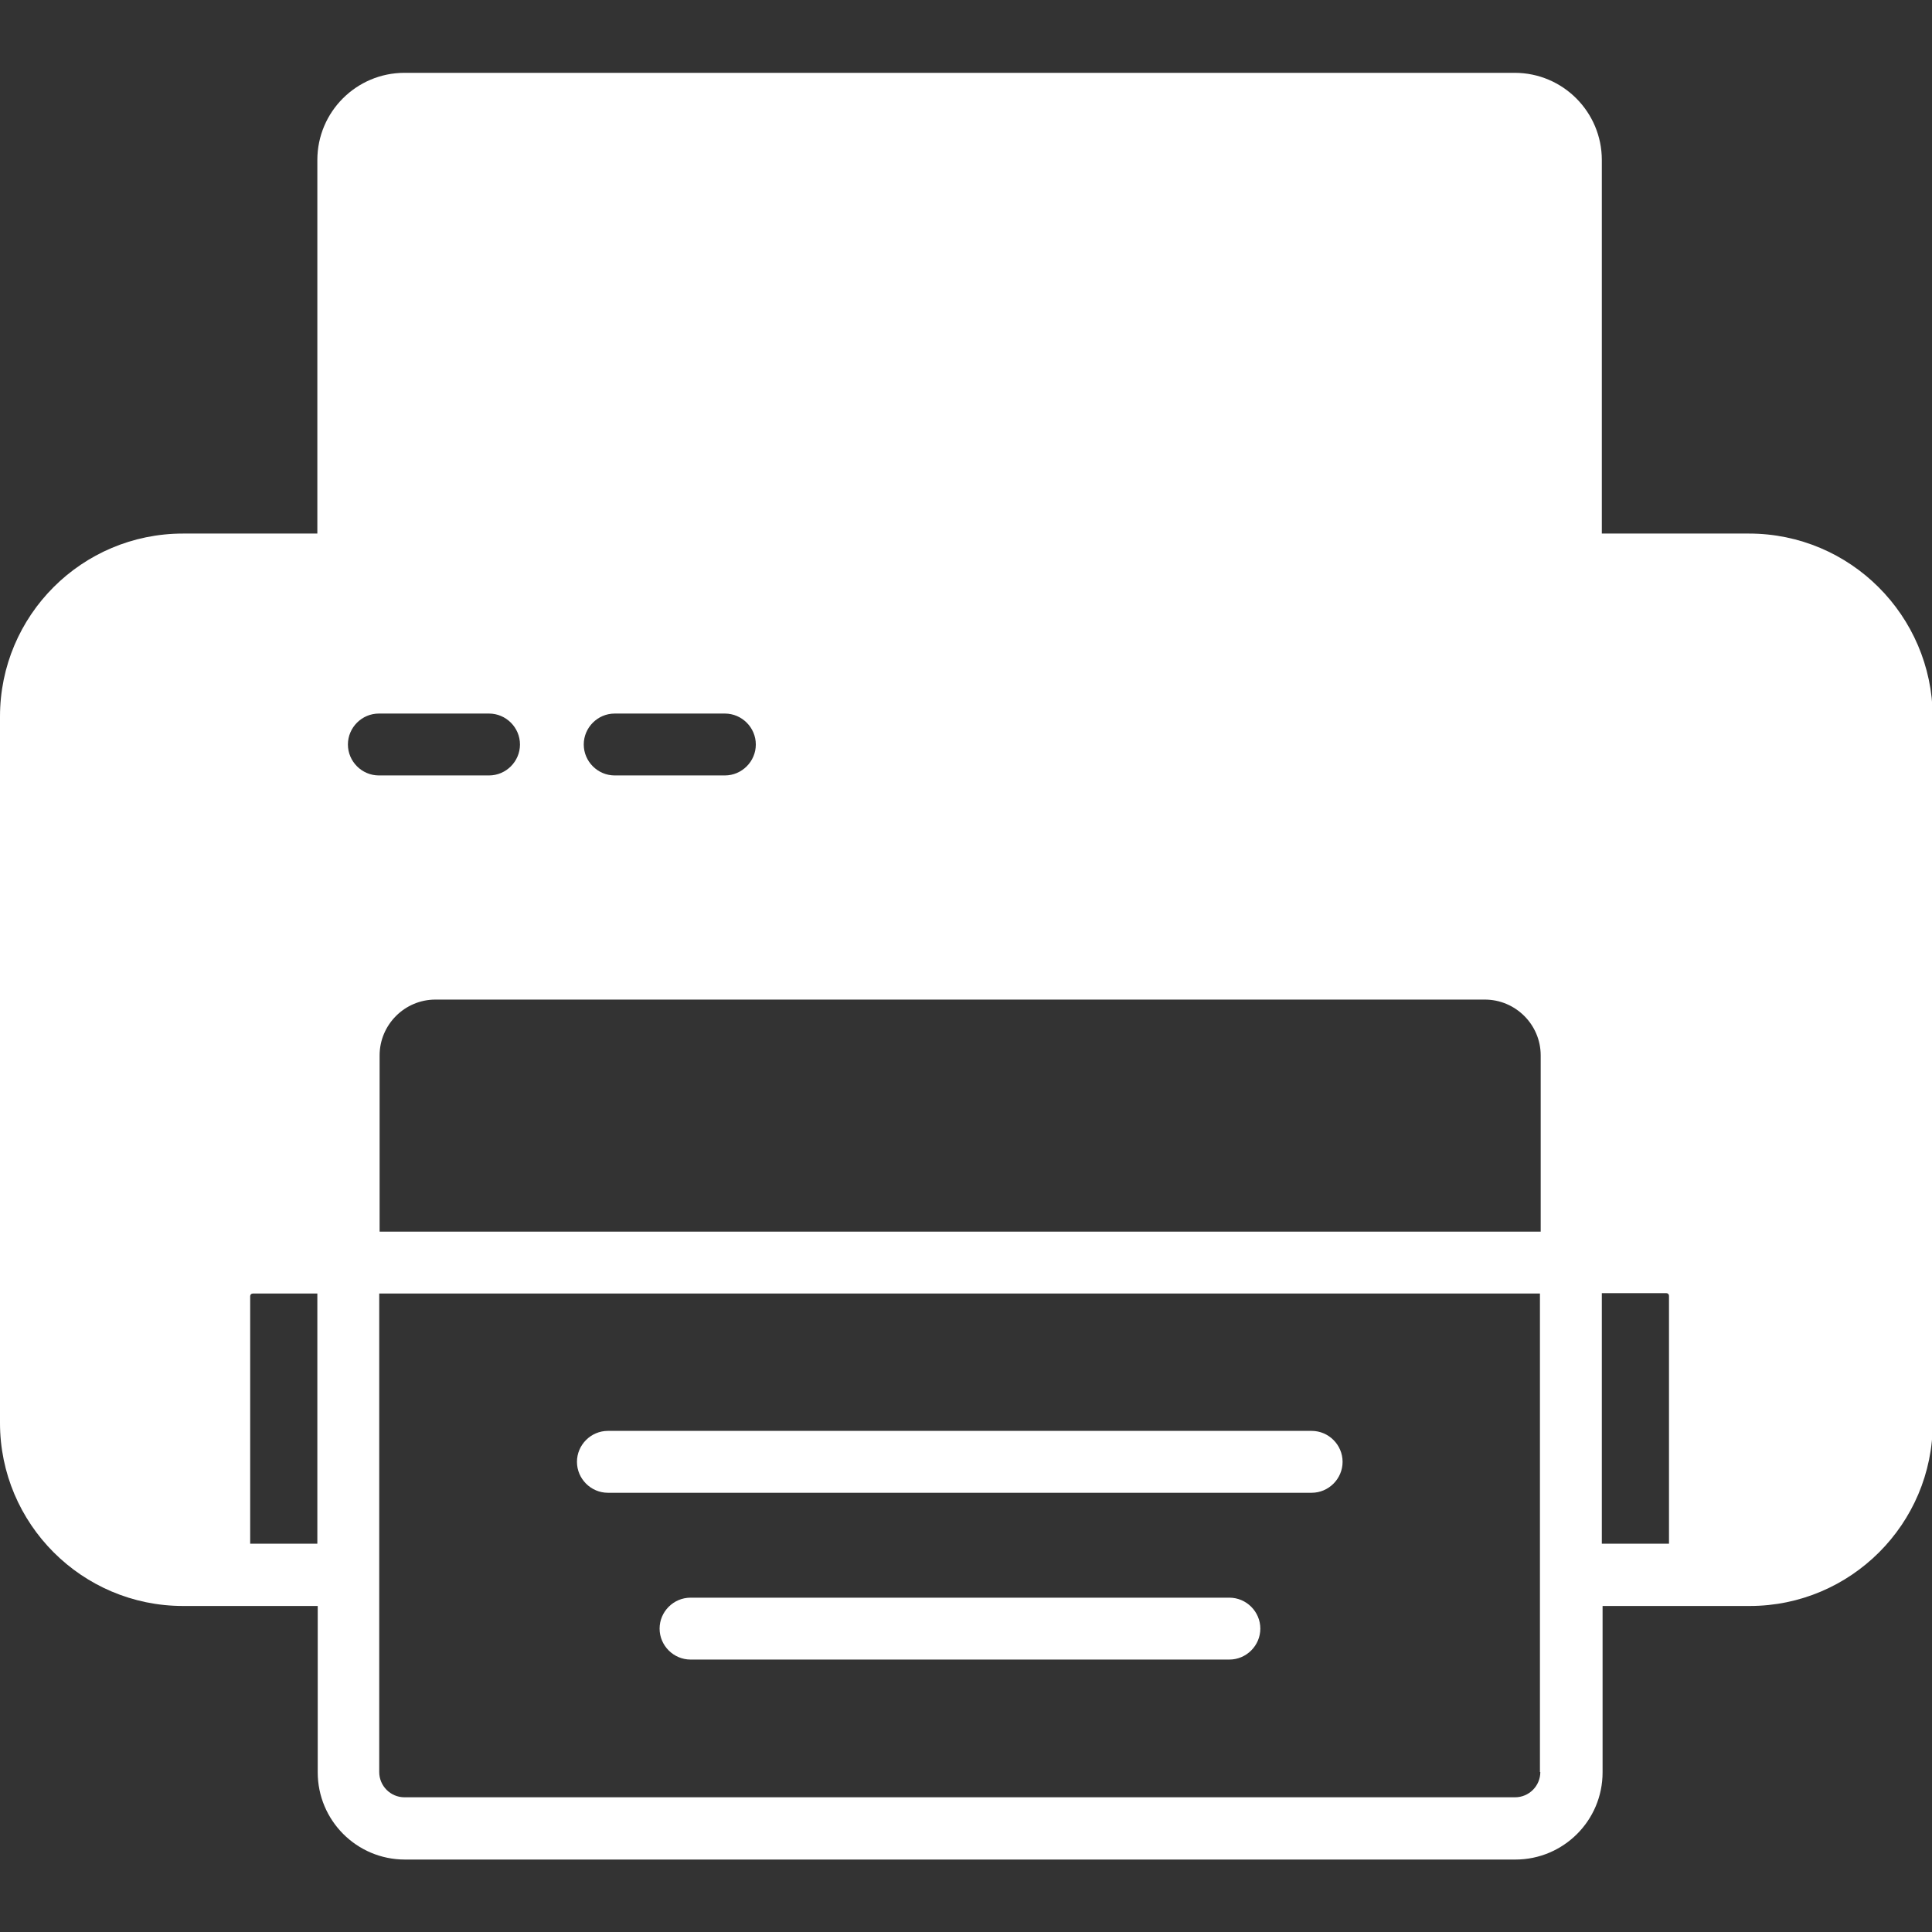 <?xml version="1.0" encoding="utf-8"?>
<!-- Generator: Adobe Illustrator 20.1.0, SVG Export Plug-In . SVG Version: 6.00 Build 0)  -->
<svg version="1.1" id="Layer_1" xmlns="http://www.w3.org/2000/svg" xmlns:xlink="http://www.w3.org/1999/xlink" x="0px" y="0px"
	 viewBox="0 0 512 512" style="enable-background:new 0 0 512 512;" xml:space="preserve">
<rect x="0" y="0" width="512" height="512" fill="#333333" stroke="none"/>
<style type="text/css">
	.st0{fill:#FFFFFF;}
</style>
<g>
	<g>
		<g>
			<path class="st0" d="M463.5,141.4h-39v-99c0-12.7-10.3-23.1-23.1-23.1H107.2c-12.7,0-23.1,10.3-23.1,23.1v99H48.5
				C21.7,141.4,0,163.1,0,189.9v187.2c0,26.7,21.7,48.5,48.5,48.5h35.7v44.1c0,12.7,10.3,23.1,23.1,23.1h294.3
				c12.7,0,23.1-10.3,23.1-23.1v-44.1h39c26.7,0,48.5-21.7,48.5-48.5V189.9C512,163.1,490.3,141.4,463.5,141.4z M84.2,409.1H66.3
				v-65.6c0-0.4,0.3-0.7,0.7-0.7h17.1V409.1z M162.9,189.1h29.2c4.5,0,8.2,3.7,8.2,8.2s-3.7,8.2-8.2,8.2h-29.2
				c-4.5,0-8.2-3.7-8.2-8.2S158.4,189.1,162.9,189.1z M92.2,197.3c0-4.5,3.7-8.2,8.2-8.2h29.2c4.5,0,8.2,3.7,8.2,8.2
				s-3.7,8.2-8.2,8.2h-29.2C95.9,205.5,92.2,201.8,92.2,197.3z M408.2,469.6c0,3.7-3,6.7-6.7,6.7H107.2c-3.7,0-6.7-3-6.7-6.7V342.8
				h307.6V469.6z M408.2,326.4L408.2,326.4H100.6v-46.7c0-8.1,6.6-14.8,14.8-14.8h278.1c8.1,0,14.8,6.6,14.8,14.8V326.4z
				 M442.4,409.1h-17.9v-66.4h17.1c0.4,0,0.7,0.3,0.7,0.7V409.1z"/>
			<path class="st0" d="M161.1,395.6h186.5c4.5,0,8.2-3.7,8.2-8.2s-3.7-8.2-8.2-8.2H161.1c-4.5,0-8.2,3.7-8.2,8.2
				S156.6,395.6,161.1,395.6z"/>
			<path class="st0" d="M325.8,423.4H183c-4.5,0-8.2,3.7-8.2,8.2s3.7,8.2,8.2,8.2h142.8c4.5,0,8.2-3.7,8.2-8.2
				C334,427.1,330.3,423.4,325.8,423.4z"/>
		</g>
	</g>
</g>
</svg>
